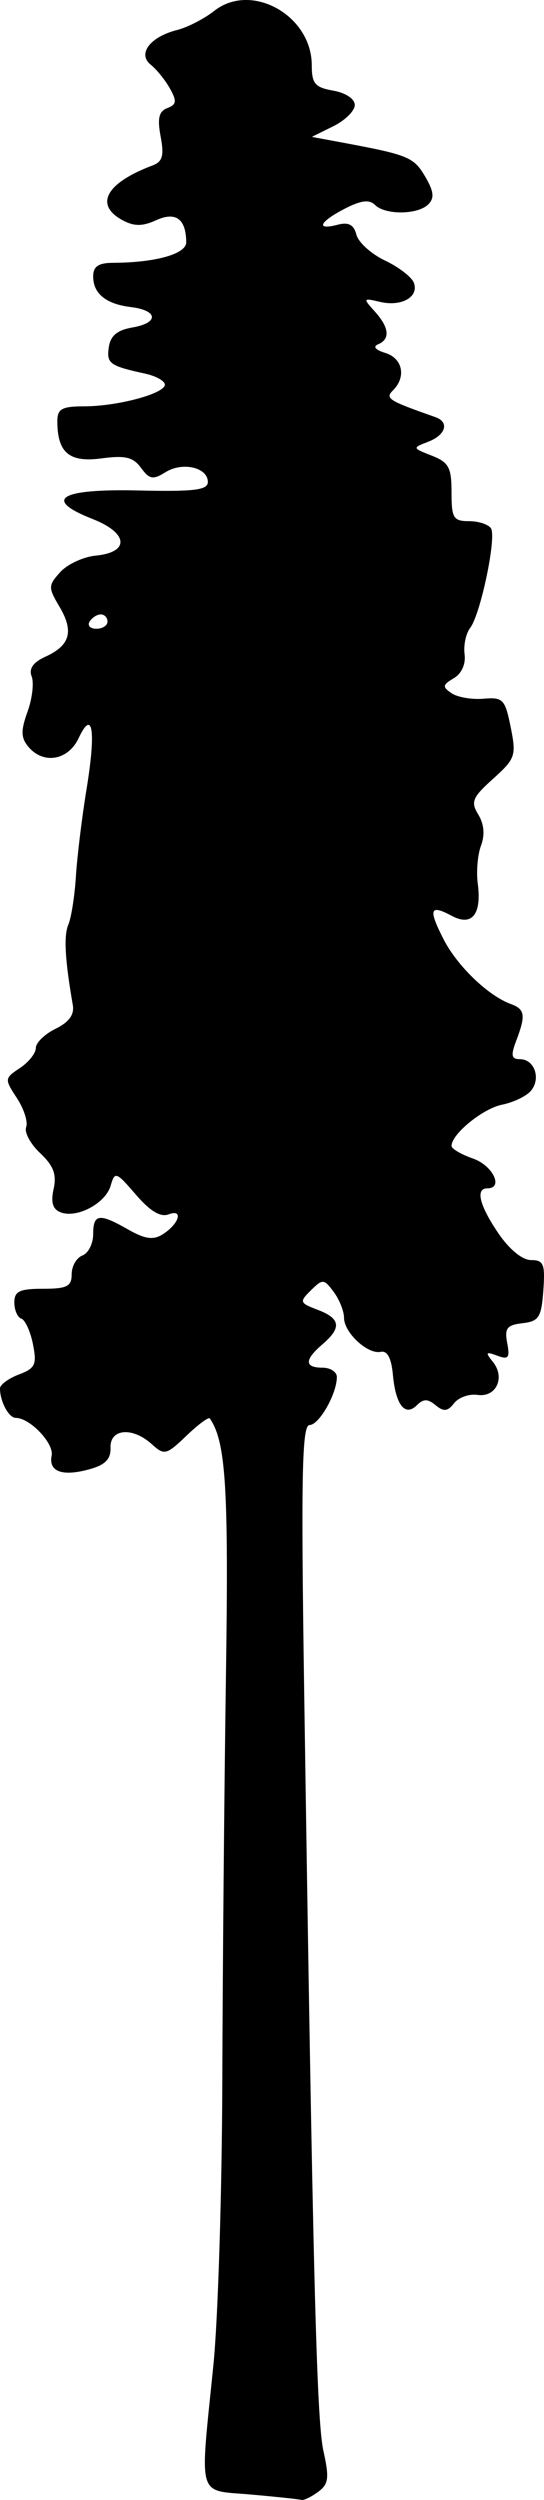 <svg xmlns="http://www.w3.org/2000/svg" xmlns:dc="http://dublincore.org/documents/dcmi-terms/" height="765.253" viewBox="0 0 156.261 717.424" width="166.678"><path d="M70.422.002c-3.126.049-6.21 1.017-8.877 3.115-2.89 2.273-7.692 4.745-10.67 5.492-7.747 1.945-11.477 6.86-7.564 9.97 1.655 1.315 4.126 4.374 5.488 6.798 2.043 3.637 1.913 4.624-.74 5.643-2.427.93-2.897 2.937-1.916 8.166 1.031 5.5.547 7.214-2.348 8.302-13.38 5.029-16.793 11.32-8.535 15.74 3.28 1.756 5.685 1.75 9.592-.03 5.625-2.564 8.58-.405 8.644 6.314.032 3.373-8.833 5.859-21.07 5.908-4.158.017-5.662 1.048-5.662 3.887 0 4.965 3.672 7.944 10.873 8.82 7.772.946 8.047 4.528.449 5.836-4.427.762-6.362 2.374-6.834 5.691-.666 4.68.229 5.328 10.437 7.565 3.114.682 5.663 2.106 5.663 3.164 0 2.568-13.548 6.208-23.16 6.223-6.426.01-7.721.723-7.721 4.263 0 9.028 3.419 11.918 12.634 10.682 6.872-.922 9.141-.38 11.405 2.715 2.41 3.296 3.443 3.478 7.021 1.244 4.895-3.057 12.172-1.379 12.172 2.806 0 2.318-3.954 2.802-19.863 2.434-22.78-.527-27.675 2.52-13.192 8.209 10.233 4.02 10.667 9.532.829 10.49-3.553.346-8.123 2.468-10.157 4.715-3.496 3.864-3.508 4.41-.209 9.994 4.165 7.05 3.03 11.058-4.045 14.281-3.567 1.626-4.83 3.44-3.966 5.692.697 1.818.161 6.367-1.192 10.11-1.957 5.412-1.913 7.464.215 10.029 4.298 5.178 11.452 3.97 14.463-2.44 4.041-8.604 5.033-2.204 2.271 14.649-1.324 8.078-2.696 19.32-3.05 24.982-.355 5.661-1.335 11.91-2.178 13.887-1.357 3.182-.973 10.085 1.287 23.082.477 2.745-1.104 4.913-4.96 6.802-3.115 1.526-5.661 4-5.661 5.499 0 1.498-2.051 4.087-4.559 5.751-4.459 2.961-4.478 3.15-.873 8.653 2.027 3.094 3.22 6.842 2.649 8.328-.57 1.486 1.243 4.844 4.031 7.463 3.833 3.6 4.773 6.1 3.861 10.252-.853 3.884-.263 5.85 2.014 6.724 4.69 1.8 12.915-2.58 14.37-7.654 1.189-4.152 1.568-4.018 7.243 2.582 4.054 4.715 7.085 6.543 9.385 5.66 4.386-1.683 3.041 2.76-1.742 5.758-2.654 1.663-5.07 1.32-9.822-1.396-8.36-4.778-10.088-4.55-10.088 1.324 0 2.71-1.39 5.46-3.088 6.111-1.699.652-3.088 3.067-3.088 5.367 0 3.507-1.33 4.182-8.234 4.182-6.743 0-8.235.714-8.235 3.945 0 2.17.905 4.256 2.012 4.633 1.107.378 2.607 3.678 3.336 7.334 1.164 5.844.672 6.894-4.07 8.697C2.428 395.574 0 397.37 0 398.438c0 3.748 2.522 8.455 4.53 8.455 4.058 0 11.012 7.298 10.304 10.814-.933 4.637 3.101 6.086 10.9 3.916 4.515-1.256 6.134-2.914 6.014-6.166-.202-5.492 6.308-6.045 11.873-1.008 3.581 3.241 4.154 3.1 9.92-2.424 3.366-3.224 6.391-5.466 6.725-4.982 4.616 6.7 5.44 19.864 4.634 73.965-.48 32.269-.95 84.61-1.043 116.314-.092 31.704-1.24 68.297-2.554 81.319-3.94 39.054-4.875 35.826 10.752 37.215 7.36.653 13.9 1.349 14.533 1.544.633.196 2.768-.828 4.744-2.273 3.072-2.247 3.297-3.962 1.559-11.836-1.955-8.85-3.035-51.493-5.514-217.654-.93-62.324-.64-76.689 1.547-76.701 2.75-.017 7.836-8.96 7.836-13.778 0-1.472-1.853-2.677-4.117-2.677-5.232 0-5.232-2.248 0-6.727 5.55-4.752 5.18-7.38-1.387-9.877-5.214-1.982-5.315-2.278-1.932-5.611 3.37-3.32 3.736-3.293 6.531.478 1.63 2.198 2.963 5.528 2.963 7.4 0 4.285 6.793 10.589 10.551 9.792 1.888-.4 3.051 1.797 3.492 6.603.797 8.681 3.508 12.096 6.907 8.697 1.856-1.856 3.109-1.85 5.369.026 2.31 1.917 3.457 1.79 5.299-.58 1.292-1.665 4.317-2.739 6.72-2.387 5.373.786 8.064-4.998 4.416-9.49-2.225-2.74-2.044-3 1.239-1.768 3.234 1.214 3.695.635 2.88-3.625-.809-4.232-.086-5.17 4.385-5.69 4.711-.546 5.434-1.676 5.99-9.372.551-7.617.094-8.748-3.529-8.748-2.5 0-6.246-3.068-9.383-7.684-5.46-8.034-6.652-12.904-3.162-12.904 4.735 0 1.574-6.56-4.117-8.543-3.397-1.184-6.176-2.815-6.176-3.623 0-3.4 8.996-10.735 14.522-11.84 3.285-.657 7.024-2.46 8.308-4.008 2.916-3.513.984-9.043-3.158-9.043-2.479 0-2.698-1.06-1.094-5.281 2.797-7.356 2.54-9.065-1.593-10.574-6.485-2.368-15.393-10.95-19.284-18.582-4.424-8.679-3.927-10.068 2.385-6.69 5.792 3.1 8.626-.446 7.444-9.31-.453-3.397-.028-8.292.945-10.877 1.148-3.05.874-6.164-.78-8.871-2.24-3.669-1.727-4.911 4.25-10.293 6.409-5.77 6.698-6.62 5.05-14.803-1.618-8.027-2.209-8.644-7.829-8.164-3.343.285-7.467-.427-9.166-1.582-2.685-1.827-2.603-2.386.639-4.293 2.254-1.326 3.485-4.046 3.113-6.881-.338-2.579.38-5.976 1.594-7.549 2.977-3.855 7.614-25.945 5.996-28.562-.71-1.15-3.553-2.09-6.316-2.09-4.496 0-5.026-.873-5.026-8.285 0-7.129-.791-8.597-5.662-10.506-5.63-2.207-5.635-2.23-1.03-4 5.06-1.945 6.134-5.632 2.06-7.063-13.574-4.766-14.507-5.357-12.172-7.691 3.869-3.87 2.754-9.215-2.239-10.733-2.806-.853-3.617-1.827-2.058-2.47 3.562-1.47 3.215-4.832-.975-9.461-3.407-3.765-3.345-3.872 1.545-2.715 6.165 1.458 11.26-1.437 9.697-5.51-.627-1.634-4.357-4.497-8.289-6.363-3.932-1.866-7.621-5.194-8.197-7.397-.758-2.896-2.25-3.69-5.393-2.869-6.398 1.673-5.284-.81 2.069-4.613 4.61-2.384 7.04-2.688 8.646-1.082 2.952 2.952 12.317 2.857 15.33-.156 1.815-1.815 1.585-3.754-.953-8.051-3.273-5.54-4.832-6.168-24.289-9.781l-8.002-1.487c-.038-.036-.066-.071-.101-.107l6.044-2.983c3.397-1.676 6.176-4.417 6.176-6.09 0-1.763-2.593-3.497-6.176-4.128-5.249-.926-6.175-2.015-6.175-7.268C89.555 7.99 79.8-.144 70.422.002zM28.943 176.318c1.066 0 1.938.927 1.938 2.059 0 1.132-1.444 2.059-3.21 2.059-1.764 0-2.636-.927-1.937-2.06.7-1.131 2.144-2.058 3.21-2.058z"/></svg>